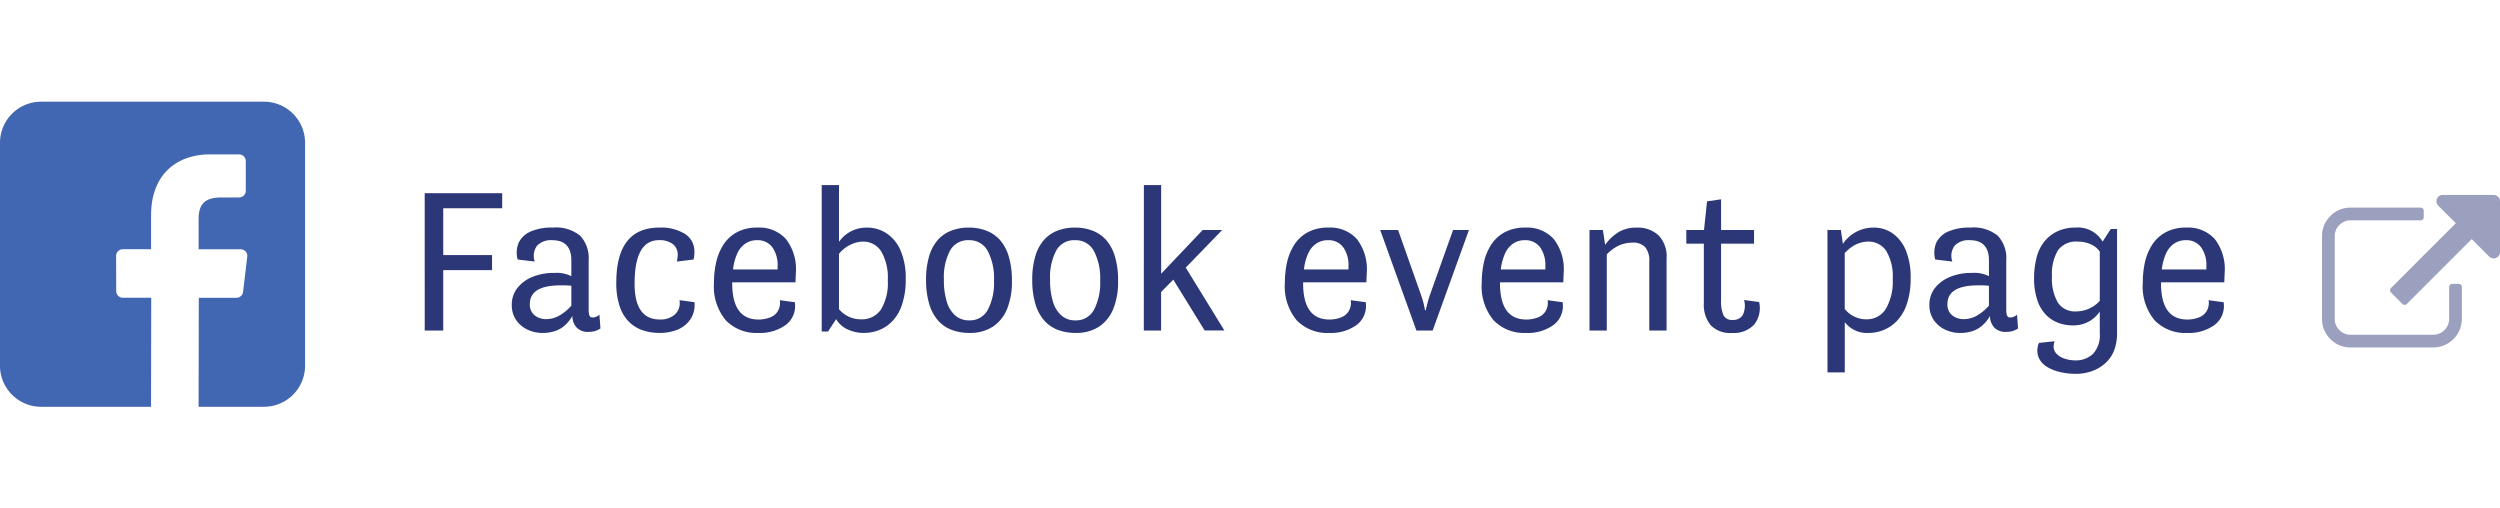 <svg xmlns="http://www.w3.org/2000/svg" width="295.002" height="60" viewBox="0 0 295.002 60">
  <g id="Group_69" data-name="Group 69" transform="translate(-861.498 846)">
    <rect id="Rectangle_15" data-name="Rectangle 15" width="295" height="60" rx="10" transform="translate(861.5 -846)" fill="rgba(66,103,178,0)"/>
    <g id="Facebook_event_page" data-name="Facebook event page">
      <g id="Group_68" data-name="Group 68">
        <path id="Path_529" data-name="Path 529" d="M911.613-823.2h9.144v1.776H913.8v5.52h5.76v1.776H913.8V-807h-2.184Z" fill="#2c3778"/>
        <path id="Path_530" data-name="Path 530" d="M922.485-811.933a4.249,4.249,0,0,1,1.727-1.343,6.489,6.489,0,0,1,2.713-.517,3.767,3.767,0,0,1,1.992.385v-1.849q0-2.4-2.256-2.4a2.251,2.251,0,0,0-1.788.648,2.024,2.024,0,0,0-.276,1.872l-2.016-.24a3.035,3.035,0,0,1,.131-2,2.774,2.774,0,0,1,1.393-1.3,6.234,6.234,0,0,1,2.628-.468,4.54,4.54,0,0,1,3.228.96,3.9,3.9,0,0,1,1,2.928v5.9a2.914,2.914,0,0,0,.059.493.391.391,0,0,0,.444.324,1.069,1.069,0,0,0,.384-.084,1.087,1.087,0,0,0,.384-.252l.12,1.632a2.385,2.385,0,0,1-1.416.408,1.84,1.84,0,0,1-1.38-.5,1.985,1.985,0,0,1-.515-1.393,4.106,4.106,0,0,1-.889,1.117,3.225,3.225,0,0,1-1.236.7,4.576,4.576,0,0,1-1.308.2,4.088,4.088,0,0,1-2.017-.468,3.331,3.331,0,0,1-1.271-1.188,3.116,3.116,0,0,1-.433-1.632A3.2,3.2,0,0,1,922.485-811.933Zm4.848,3.265a5.652,5.652,0,0,0,1.584-1.261v-2.351a11.393,11.393,0,0,0-1.272-.048q-3.624,0-3.624,2.208a1.614,1.614,0,0,0,.552,1.32,2.15,2.15,0,0,0,1.416.456A3.178,3.178,0,0,0,927.333-808.668Z" fill="#2c3778"/>
        <path id="Path_531" data-name="Path 531" d="M939.308-819.145a5.364,5.364,0,0,1,3.013.744,2.413,2.413,0,0,1,1.116,2.136,3.172,3.172,0,0,1-.1.888l-1.968.24a4.849,4.849,0,0,0,.1-.768,1.542,1.542,0,0,0-.589-1.3,2.579,2.579,0,0,0-1.62-.456q-2.88,0-2.88,5.136,0,4.226,2.977,4.225a2.57,2.57,0,0,0,1.716-.54,1.781,1.781,0,0,0,.635-1.429l-.023-.311,1.775.24v.288a2.988,2.988,0,0,1-.551,1.812,3.408,3.408,0,0,1-1.464,1.14,5.48,5.48,0,0,1-2.137.384,6,6,0,0,1-2.04-.336,4.19,4.19,0,0,1-1.62-1.044,4.725,4.725,0,0,1-1.056-1.848,8.744,8.744,0,0,1-.372-2.7Q934.22-819.145,939.308-819.145Z" fill="#2c3778"/>
        <path id="Path_532" data-name="Path 532" d="M945.992-814.993a6.481,6.481,0,0,1,.841-2.088,4.351,4.351,0,0,1,1.595-1.5,4.948,4.948,0,0,1,2.448-.564,4.253,4.253,0,0,1,3.349,1.332,5.8,5.8,0,0,1,1.188,3.972l-.048,1.153H947.9v.12q0,4.27,3.1,4.272a3.706,3.706,0,0,0,1.343-.24,1.77,1.77,0,0,0,.912-.708,1.905,1.905,0,0,0,.289-1.021l-.024-.311,1.775.24.025.384a2.777,2.777,0,0,1-1.2,2.364,5.209,5.209,0,0,1-3.145.876,5.012,5.012,0,0,1-3.828-1.488,6.214,6.214,0,0,1-1.4-4.416A11.087,11.087,0,0,1,945.992-814.993Zm3.48-2.28a2.782,2.782,0,0,0-.96,1.152A6.152,6.152,0,0,0,948-814.2h5.255v-.385a3.585,3.585,0,0,0-.635-2.256,2.138,2.138,0,0,0-1.788-.816A2.43,2.43,0,0,0,949.472-817.273Z" fill="#2c3778"/>
        <path id="Path_533" data-name="Path 533" d="M958.46-824.162h2.04v6.7a3.923,3.923,0,0,1,3.264-1.68,4.226,4.226,0,0,1,2.328.66,4.582,4.582,0,0,1,1.657,2,8.179,8.179,0,0,1,.624,3.432,9.1,9.1,0,0,1-.444,3.013,5.109,5.109,0,0,1-1.177,1.98,4.425,4.425,0,0,1-1.584,1.032,4.953,4.953,0,0,1-1.715.312,4.54,4.54,0,0,1-1.92-.408,2.987,2.987,0,0,1-1.368-1.224l-.961,1.464h-.744Zm3.409,7.033a3.969,3.969,0,0,0-1.369,1.08v6.528a3.321,3.321,0,0,0,2.592,1.2,2.692,2.692,0,0,0,2.365-1.164,6.072,6.072,0,0,0,.8-3.445,6.109,6.109,0,0,0-.779-3.408,2.482,2.482,0,0,0-2.173-1.152A3.4,3.4,0,0,0,961.869-817.129Z" fill="#2c3778"/>
        <path id="Path_534" data-name="Path 534" d="M971.144-815.785a5,5,0,0,1,1.044-1.932,4.1,4.1,0,0,1,1.6-1.08,5.715,5.715,0,0,1,2.028-.348,5.7,5.7,0,0,1,2.064.36,4.144,4.144,0,0,1,1.609,1.1,5.11,5.11,0,0,1,1.044,1.956,9.73,9.73,0,0,1,.372,2.844,8.569,8.569,0,0,1-.576,3.36,4.584,4.584,0,0,1-1.68,2.077,4.892,4.892,0,0,1-2.761.732,5.882,5.882,0,0,1-2.064-.348,4.07,4.07,0,0,1-1.62-1.1,5.13,5.13,0,0,1-1.056-1.968,9.737,9.737,0,0,1-.372-2.845A9.519,9.519,0,0,1,971.144-815.785Zm6.912,6.348a6.835,6.835,0,0,0,.733-3.467,6.876,6.876,0,0,0-.745-3.493,2.428,2.428,0,0,0-2.232-1.26,2.4,2.4,0,0,0-2.2,1.212,6.7,6.7,0,0,0-.732,3.444,8.379,8.379,0,0,0,.36,2.665,3.435,3.435,0,0,0,1.02,1.6,2.441,2.441,0,0,0,1.6.54A2.388,2.388,0,0,0,978.056-809.437Z" fill="#2c3778"/>
        <path id="Path_535" data-name="Path 535" d="M983.672-815.785a5,5,0,0,1,1.044-1.932,4.115,4.115,0,0,1,1.6-1.08,5.715,5.715,0,0,1,2.028-.348,5.71,5.71,0,0,1,2.065.36,4.141,4.141,0,0,1,1.608,1.1,5.11,5.11,0,0,1,1.044,1.956,9.73,9.73,0,0,1,.372,2.844,8.551,8.551,0,0,1-.576,3.36,4.578,4.578,0,0,1-1.68,2.077,4.891,4.891,0,0,1-2.76.732,5.887,5.887,0,0,1-2.065-.348,4.07,4.07,0,0,1-1.62-1.1,5.129,5.129,0,0,1-1.056-1.968,9.737,9.737,0,0,1-.372-2.845A9.519,9.519,0,0,1,983.672-815.785Zm6.912,6.348a6.824,6.824,0,0,0,.733-3.467,6.888,6.888,0,0,0-.744-3.493,2.428,2.428,0,0,0-2.233-1.26,2.4,2.4,0,0,0-2.2,1.212,6.716,6.716,0,0,0-.731,3.444,8.412,8.412,0,0,0,.359,2.665,3.436,3.436,0,0,0,1.02,1.6,2.441,2.441,0,0,0,1.6.54A2.387,2.387,0,0,0,990.584-809.437Z" fill="#2c3778"/>
        <path id="Path_536" data-name="Path 536" d="M996.476-824.162h2.04V-813.7l4.9-5.161h2.3l-4.3,4.44,4.56,7.417h-2.328l-3.7-6-1.44,1.465V-807h-2.04Z" fill="#2c3778"/>
        <path id="Path_537" data-name="Path 537" d="M1013.359-814.993a6.481,6.481,0,0,1,.841-2.088,4.359,4.359,0,0,1,1.595-1.5,4.949,4.949,0,0,1,2.449-.564,4.253,4.253,0,0,1,3.348,1.332,5.8,5.8,0,0,1,1.188,3.972l-.048,1.153h-7.465v.12q0,4.27,3.1,4.272a3.711,3.711,0,0,0,1.344-.24,1.774,1.774,0,0,0,.912-.708,1.913,1.913,0,0,0,.288-1.021l-.024-.311,1.776.24.024.384a2.777,2.777,0,0,1-1.2,2.364,5.209,5.209,0,0,1-3.145.876,5.012,5.012,0,0,1-3.828-1.488,6.219,6.219,0,0,1-1.4-4.416A11.087,11.087,0,0,1,1013.359-814.993Zm3.48-2.28a2.782,2.782,0,0,0-.96,1.152,6.152,6.152,0,0,0-.515,1.921h5.256v-.385a3.585,3.585,0,0,0-.636-2.256,2.138,2.138,0,0,0-1.788-.816A2.43,2.43,0,0,0,1016.839-817.273Z" fill="#2c3778"/>
        <path id="Path_538" data-name="Path 538" d="M1024.363-818.857h2.112l2.736,7.753a9.536,9.536,0,0,1,.432,1.7h.1a16.211,16.211,0,0,1,.456-1.7l2.761-7.753h1.872L1030.555-807h-1.92Z" fill="#2c3778"/>
        <path id="Path_539" data-name="Path 539" d="M1036.59-814.993a6.5,6.5,0,0,1,.841-2.088,4.362,4.362,0,0,1,1.6-1.5,4.945,4.945,0,0,1,2.448-.564,4.253,4.253,0,0,1,3.349,1.332,5.8,5.8,0,0,1,1.187,3.972l-.048,1.153H1038.5v.12q0,4.27,3.1,4.272a3.711,3.711,0,0,0,1.344-.24,1.77,1.77,0,0,0,.912-.708,1.913,1.913,0,0,0,.288-1.021l-.023-.311,1.775.24.025.384a2.778,2.778,0,0,1-1.2,2.364,5.2,5.2,0,0,1-3.144.876,5.01,5.01,0,0,1-3.828-1.488,6.214,6.214,0,0,1-1.405-4.416A11.091,11.091,0,0,1,1036.59-814.993Zm3.481-2.28a2.775,2.775,0,0,0-.96,1.152,6.184,6.184,0,0,0-.516,1.921h5.256v-.385a3.585,3.585,0,0,0-.636-2.256,2.135,2.135,0,0,0-1.788-.816A2.426,2.426,0,0,0,1040.071-817.273Z" fill="#2c3778"/>
        <path id="Path_540" data-name="Path 540" d="M1049.059-818.857h1.584l.264,1.752a5.586,5.586,0,0,1,1.632-1.536,4.077,4.077,0,0,1,2.088-.5,3.607,3.607,0,0,1,2.569.9,3.567,3.567,0,0,1,.96,2.724V-807h-2.041v-8.161a2.452,2.452,0,0,0-.48-1.668,1.924,1.924,0,0,0-1.511-.54,4.1,4.1,0,0,0-1.453.276,4.674,4.674,0,0,0-1.572,1.116V-807h-2.04Z" fill="#2c3778"/>
        <path id="Path_541" data-name="Path 541" d="M1060.483-818.857h2.088l.36-3.384,1.656-.24v3.624h3.888v1.608h-3.888v6.673a4.05,4.05,0,0,0,.288,1.788,1.112,1.112,0,0,0,1.081.54,1.288,1.288,0,0,0,1.2-.6,2.524,2.524,0,0,0,.143-1.752l1.777.241a3.125,3.125,0,0,1-.6,2.676,3.286,3.286,0,0,1-2.592.972,3.185,3.185,0,0,1-2.532-.924,3.8,3.8,0,0,1-.8-2.58v-7.033h-2.064Z" fill="#2c3778"/>
        <path id="Path_542" data-name="Path 542" d="M1077.138-818.857h1.584l.239,1.632a4.348,4.348,0,0,1,3.649-1.92,3.833,3.833,0,0,1,2.184.66,4.514,4.514,0,0,1,1.573,1.98,8.241,8.241,0,0,1,.588,3.336,9.189,9.189,0,0,1-.445,3.024,5.316,5.316,0,0,1-1.176,2.017,4.562,4.562,0,0,1-1.595,1.08,4.684,4.684,0,0,1-1.7.336,3.313,3.313,0,0,1-2.856-1.272v5.928h-2.04Zm3.828,1.524a3.338,3.338,0,0,0-.972.48,5.354,5.354,0,0,0-.816.708v6.6a3.251,3.251,0,0,0,2.544,1.224,2.614,2.614,0,0,0,2.3-1.224,6.3,6.3,0,0,0,.816-3.505,5.872,5.872,0,0,0-.767-3.348,2.491,2.491,0,0,0-2.16-1.092A3.3,3.3,0,0,0,1080.966-817.333Z" fill="#2c3778"/>
        <path id="Path_543" data-name="Path 543" d="M1089.762-811.933a4.26,4.26,0,0,1,1.728-1.343,6.485,6.485,0,0,1,2.713-.517,3.772,3.772,0,0,1,1.992.385v-1.849q0-2.4-2.257-2.4a2.252,2.252,0,0,0-1.788.648,2.021,2.021,0,0,0-.275,1.872l-2.017-.24a3.028,3.028,0,0,1,.132-2,2.768,2.768,0,0,1,1.392-1.3,6.234,6.234,0,0,1,2.628-.468,4.541,4.541,0,0,1,3.229.96,3.9,3.9,0,0,1,1,2.928v5.9a2.926,2.926,0,0,0,.059.493.391.391,0,0,0,.445.324,1.079,1.079,0,0,0,.384-.084,1.092,1.092,0,0,0,.383-.252l.12,1.632a2.383,2.383,0,0,1-1.416.408,1.839,1.839,0,0,1-1.379-.5,1.986,1.986,0,0,1-.516-1.393,4.107,4.107,0,0,1-.889,1.117,3.226,3.226,0,0,1-1.236.7,4.575,4.575,0,0,1-1.308.2,4.082,4.082,0,0,1-2.016-.468,3.328,3.328,0,0,1-1.272-1.188,3.115,3.115,0,0,1-.432-1.632A3.209,3.209,0,0,1,1089.762-811.933Zm4.849,3.265a5.665,5.665,0,0,0,1.584-1.261v-2.351a11.425,11.425,0,0,0-1.273-.048q-3.624,0-3.624,2.208a1.614,1.614,0,0,0,.552,1.32,2.15,2.15,0,0,0,1.416.456A3.182,3.182,0,0,0,1094.611-808.668Z" fill="#2c3778"/>
        <path id="Path_544" data-name="Path 544" d="M1101.809-815.581a4.9,4.9,0,0,1,.937-1.932,4.3,4.3,0,0,1,1.572-1.212,4.958,4.958,0,0,1,2.076-.42,3.385,3.385,0,0,1,3.216,1.656l.96-1.488h.744v12.385a5.744,5.744,0,0,1-.252,1.656,3.952,3.952,0,0,1-.852,1.512,4.532,4.532,0,0,1-1.572,1.105,5.607,5.607,0,0,1-2.292.431,7.908,7.908,0,0,1-1.776-.216,4.885,4.885,0,0,1-1.62-.671,2.327,2.327,0,0,1-.937-1.164,2.282,2.282,0,0,1,.084-1.6l1.849-.192a1.758,1.758,0,0,0-.109.78,1.244,1.244,0,0,0,.4.757,2.242,2.242,0,0,0,.972.54,4.051,4.051,0,0,0,1.14.179,2.947,2.947,0,0,0,2.124-.768,3.22,3.22,0,0,0,.8-2.424v-2.568a3.738,3.738,0,0,1-1.308,1.188,3.784,3.784,0,0,1-1.86.444,4.979,4.979,0,0,1-1.692-.288,4.008,4.008,0,0,1-1.464-.936,4.452,4.452,0,0,1-1.044-1.752,7.987,7.987,0,0,1-.385-2.616A9.781,9.781,0,0,1,1101.809-815.581Zm7.465,5.077v-5.809a2.575,2.575,0,0,0-1.092-.876,3.756,3.756,0,0,0-1.524-.3,2.62,2.62,0,0,0-2.317,1.02,5.448,5.448,0,0,0-.708,3.084,5.583,5.583,0,0,0,.7,3.1,2.4,2.4,0,0,0,2.136,1.032A3.777,3.777,0,0,0,1109.274-810.5Z" fill="#2c3778"/>
        <path id="Path_545" data-name="Path 545" d="M1114.589-814.993a6.5,6.5,0,0,1,.841-2.088,4.362,4.362,0,0,1,1.6-1.5,4.945,4.945,0,0,1,2.448-.564,4.253,4.253,0,0,1,3.349,1.332,5.8,5.8,0,0,1,1.187,3.972l-.048,1.153H1116.5v.12q0,4.27,3.1,4.272a3.708,3.708,0,0,0,1.344-.24,1.77,1.77,0,0,0,.912-.708,1.913,1.913,0,0,0,.288-1.021l-.023-.311,1.775.24.025.384a2.778,2.778,0,0,1-1.2,2.364,5.2,5.2,0,0,1-3.144.876,5.01,5.01,0,0,1-3.828-1.488,6.215,6.215,0,0,1-1.4-4.416A11.091,11.091,0,0,1,1114.589-814.993Zm3.481-2.28a2.775,2.775,0,0,0-.96,1.152,6.181,6.181,0,0,0-.516,1.921h5.256v-.385a3.586,3.586,0,0,0-.636-2.256,2.135,2.135,0,0,0-1.788-.816A2.427,2.427,0,0,0,1118.07-817.273Z" fill="#2c3778"/>
      </g>
    </g>
    <path id="facebook" d="M892.649-834h-26.3a4.851,4.851,0,0,0-4.853,4.849v26.3A4.851,4.851,0,0,0,866.351-798h12.97l.022-12.864H876a.789.789,0,0,1-.789-.786l-.011-4.15a.79.79,0,0,1,.786-.792h3.339V-820.6c0-4.65,2.84-7.182,6.988-7.182h3.4a.789.789,0,0,1,.787.791v3.5a.789.789,0,0,1-.788.789h-2.086c-2.256,0-2.693,1.072-2.693,2.645v3.469h4.957a.79.79,0,0,1,.789.79.7.7,0,0,1-.006.091l-.492,4.147a.789.789,0,0,1-.783.7h-4.442L884.932-798h7.717a4.851,4.851,0,0,0,4.849-4.851v-26.3A4.851,4.851,0,0,0,892.649-834Z" fill="#4267b2"/>
    <g id="external-link-symbol">
      <g id="Group_27" data-name="Group 27">
        <path id="Path_437" data-name="Path 437" d="M1151.625-812.5h-.75a.361.361,0,0,0-.375.346v3.779a1.879,1.879,0,0,1-1.875,1.875h-9.75a1.809,1.809,0,0,1-1.324-.551,1.808,1.808,0,0,1-.551-1.324v-9.75a1.806,1.806,0,0,1,.551-1.324,1.805,1.805,0,0,1,1.324-.551h8.25a.361.361,0,0,0,.375-.347.134.134,0,0,0,0-.028v-.75a.361.361,0,0,0-.346-.375h-8.279a3.252,3.252,0,0,0-2.385.99,3.252,3.252,0,0,0-.99,2.385v9.75a3.254,3.254,0,0,0,.99,2.385,3.255,3.255,0,0,0,2.385.99h9.75a3.381,3.381,0,0,0,3.375-3.375v-3.75a.361.361,0,0,0-.348-.375Z" fill="#9ba0bf"/>
        <path id="Path_438" data-name="Path 438" d="M1156.277-822.777a.718.718,0,0,0-.527-.223h-6a.746.746,0,0,0-.749.743.754.754,0,0,0,.222.534l2.062,2.062-7.641,7.641a.369.369,0,0,0-.017.521l.017.018,1.336,1.336a.369.369,0,0,0,.522.017l.017-.017,7.641-7.641,2.063,2.062a.75.75,0,0,0,1.061-.007.744.744,0,0,0,.216-.52v-6A.716.716,0,0,0,1156.277-822.777Z" fill="#9ba0bf"/>
      </g>
    </g>
  </g>
</svg>

